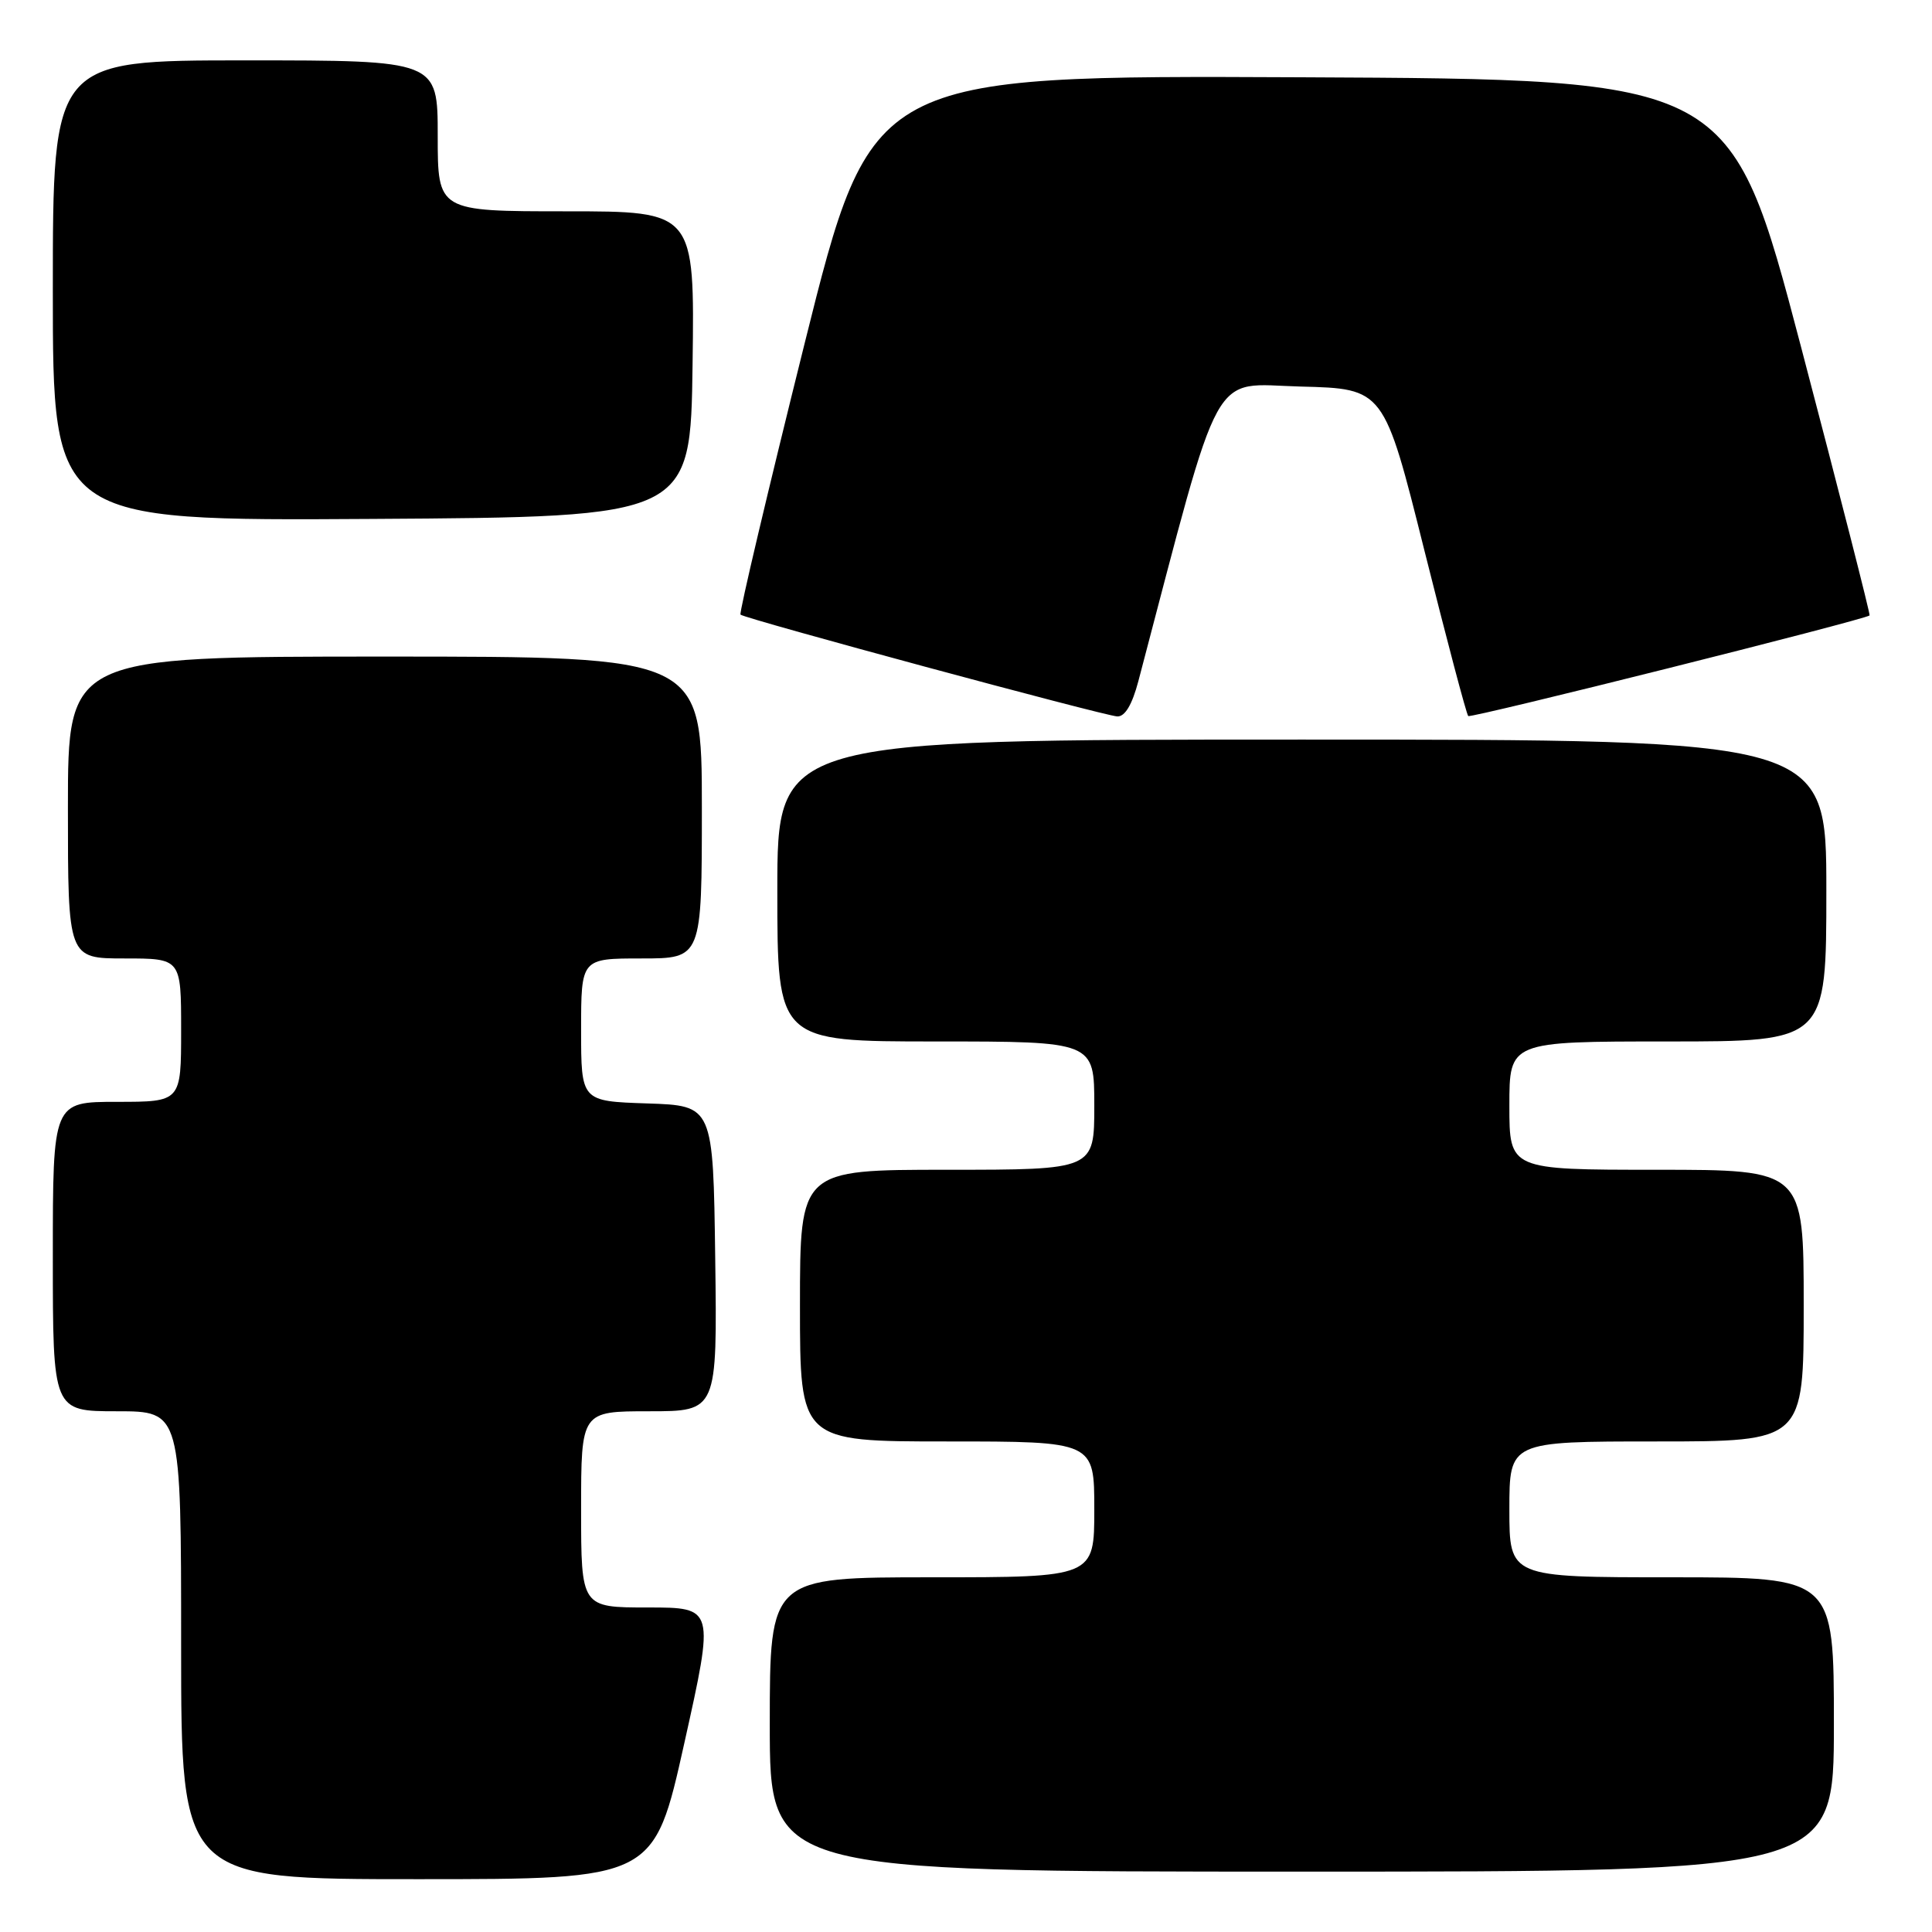 <?xml version="1.0" encoding="UTF-8" standalone="no"?>
<!DOCTYPE svg PUBLIC "-//W3C//DTD SVG 1.1//EN" "http://www.w3.org/Graphics/SVG/1.1/DTD/svg11.dtd" >
<svg xmlns="http://www.w3.org/2000/svg" xmlns:xlink="http://www.w3.org/1999/xlink" version="1.1" viewBox="0 0 256 256">
 <g >
 <path fill="currentColor"
d=" M 90.67 231.00 C 94.68 213.00 94.68 213.00 85.84 213.00 C 77.00 213.00 77.00 213.00 77.00 200.00 C 77.00 187.00 77.00 187.00 86.02 187.00 C 95.04 187.00 95.04 187.00 94.77 166.75 C 94.50 146.50 94.50 146.50 85.75 146.21 C 77.00 145.92 77.00 145.92 77.00 136.46 C 77.00 127.00 77.00 127.00 85.00 127.00 C 93.00 127.00 93.00 127.00 93.00 107.00 C 93.00 87.00 93.00 87.00 51.00 87.00 C 9.00 87.00 9.00 87.00 9.00 107.00 C 9.00 127.00 9.00 127.00 16.50 127.00 C 24.00 127.00 24.00 127.00 24.00 136.50 C 24.00 146.00 24.00 146.00 15.50 146.00 C 7.00 146.00 7.00 146.00 7.00 166.50 C 7.00 187.00 7.00 187.00 15.50 187.00 C 24.00 187.00 24.00 187.00 24.00 218.00 C 24.00 249.00 24.00 249.00 55.33 249.00 C 86.66 249.00 86.66 249.00 90.67 231.00 Z  M 243.00 228.50 C 243.00 209.00 243.00 209.00 221.50 209.00 C 200.00 209.00 200.00 209.00 200.00 200.00 C 200.00 191.00 200.00 191.00 219.50 191.00 C 239.00 191.00 239.00 191.00 239.00 173.00 C 239.00 155.00 239.00 155.00 219.50 155.00 C 200.00 155.00 200.00 155.00 200.00 146.50 C 200.00 138.00 200.00 138.00 221.00 138.00 C 242.00 138.00 242.00 138.00 242.00 118.00 C 242.00 98.00 242.00 98.00 172.50 98.00 C 103.00 98.00 103.00 98.00 103.00 118.00 C 103.00 138.00 103.00 138.00 124.00 138.00 C 145.00 138.00 145.00 138.00 145.00 146.50 C 145.00 155.00 145.00 155.00 125.50 155.00 C 106.00 155.00 106.00 155.00 106.00 173.00 C 106.00 191.00 106.00 191.00 125.50 191.00 C 145.00 191.00 145.00 191.00 145.00 200.00 C 145.00 209.00 145.00 209.00 123.50 209.00 C 102.00 209.00 102.00 209.00 102.00 228.50 C 102.00 248.00 102.00 248.00 172.50 248.00 C 243.00 248.00 243.00 248.00 243.00 228.50 Z  M 150.84 90.25 C 162.07 47.63 160.26 50.91 172.34 51.22 C 183.38 51.50 183.38 51.50 188.75 72.98 C 191.71 84.79 194.31 94.65 194.55 94.88 C 194.88 95.21 246.87 82.18 247.73 81.55 C 247.85 81.46 243.76 65.43 238.64 45.94 C 229.32 10.50 229.32 10.50 172.40 10.24 C 115.48 9.98 115.48 9.98 106.61 45.53 C 101.74 65.08 97.92 81.24 98.12 81.44 C 98.70 81.99 146.28 94.84 148.04 94.93 C 149.06 94.98 150.01 93.39 150.84 90.25 Z  M 91.77 48.25 C 92.04 28.00 92.04 28.00 75.02 28.00 C 58.00 28.00 58.00 28.00 58.00 18.00 C 58.00 8.00 58.00 8.00 32.50 8.00 C 7.00 8.00 7.00 8.00 7.00 38.51 C 7.00 69.02 7.00 69.02 49.25 68.76 C 91.50 68.50 91.50 68.50 91.77 48.25 Z "/>
</g>
</svg>